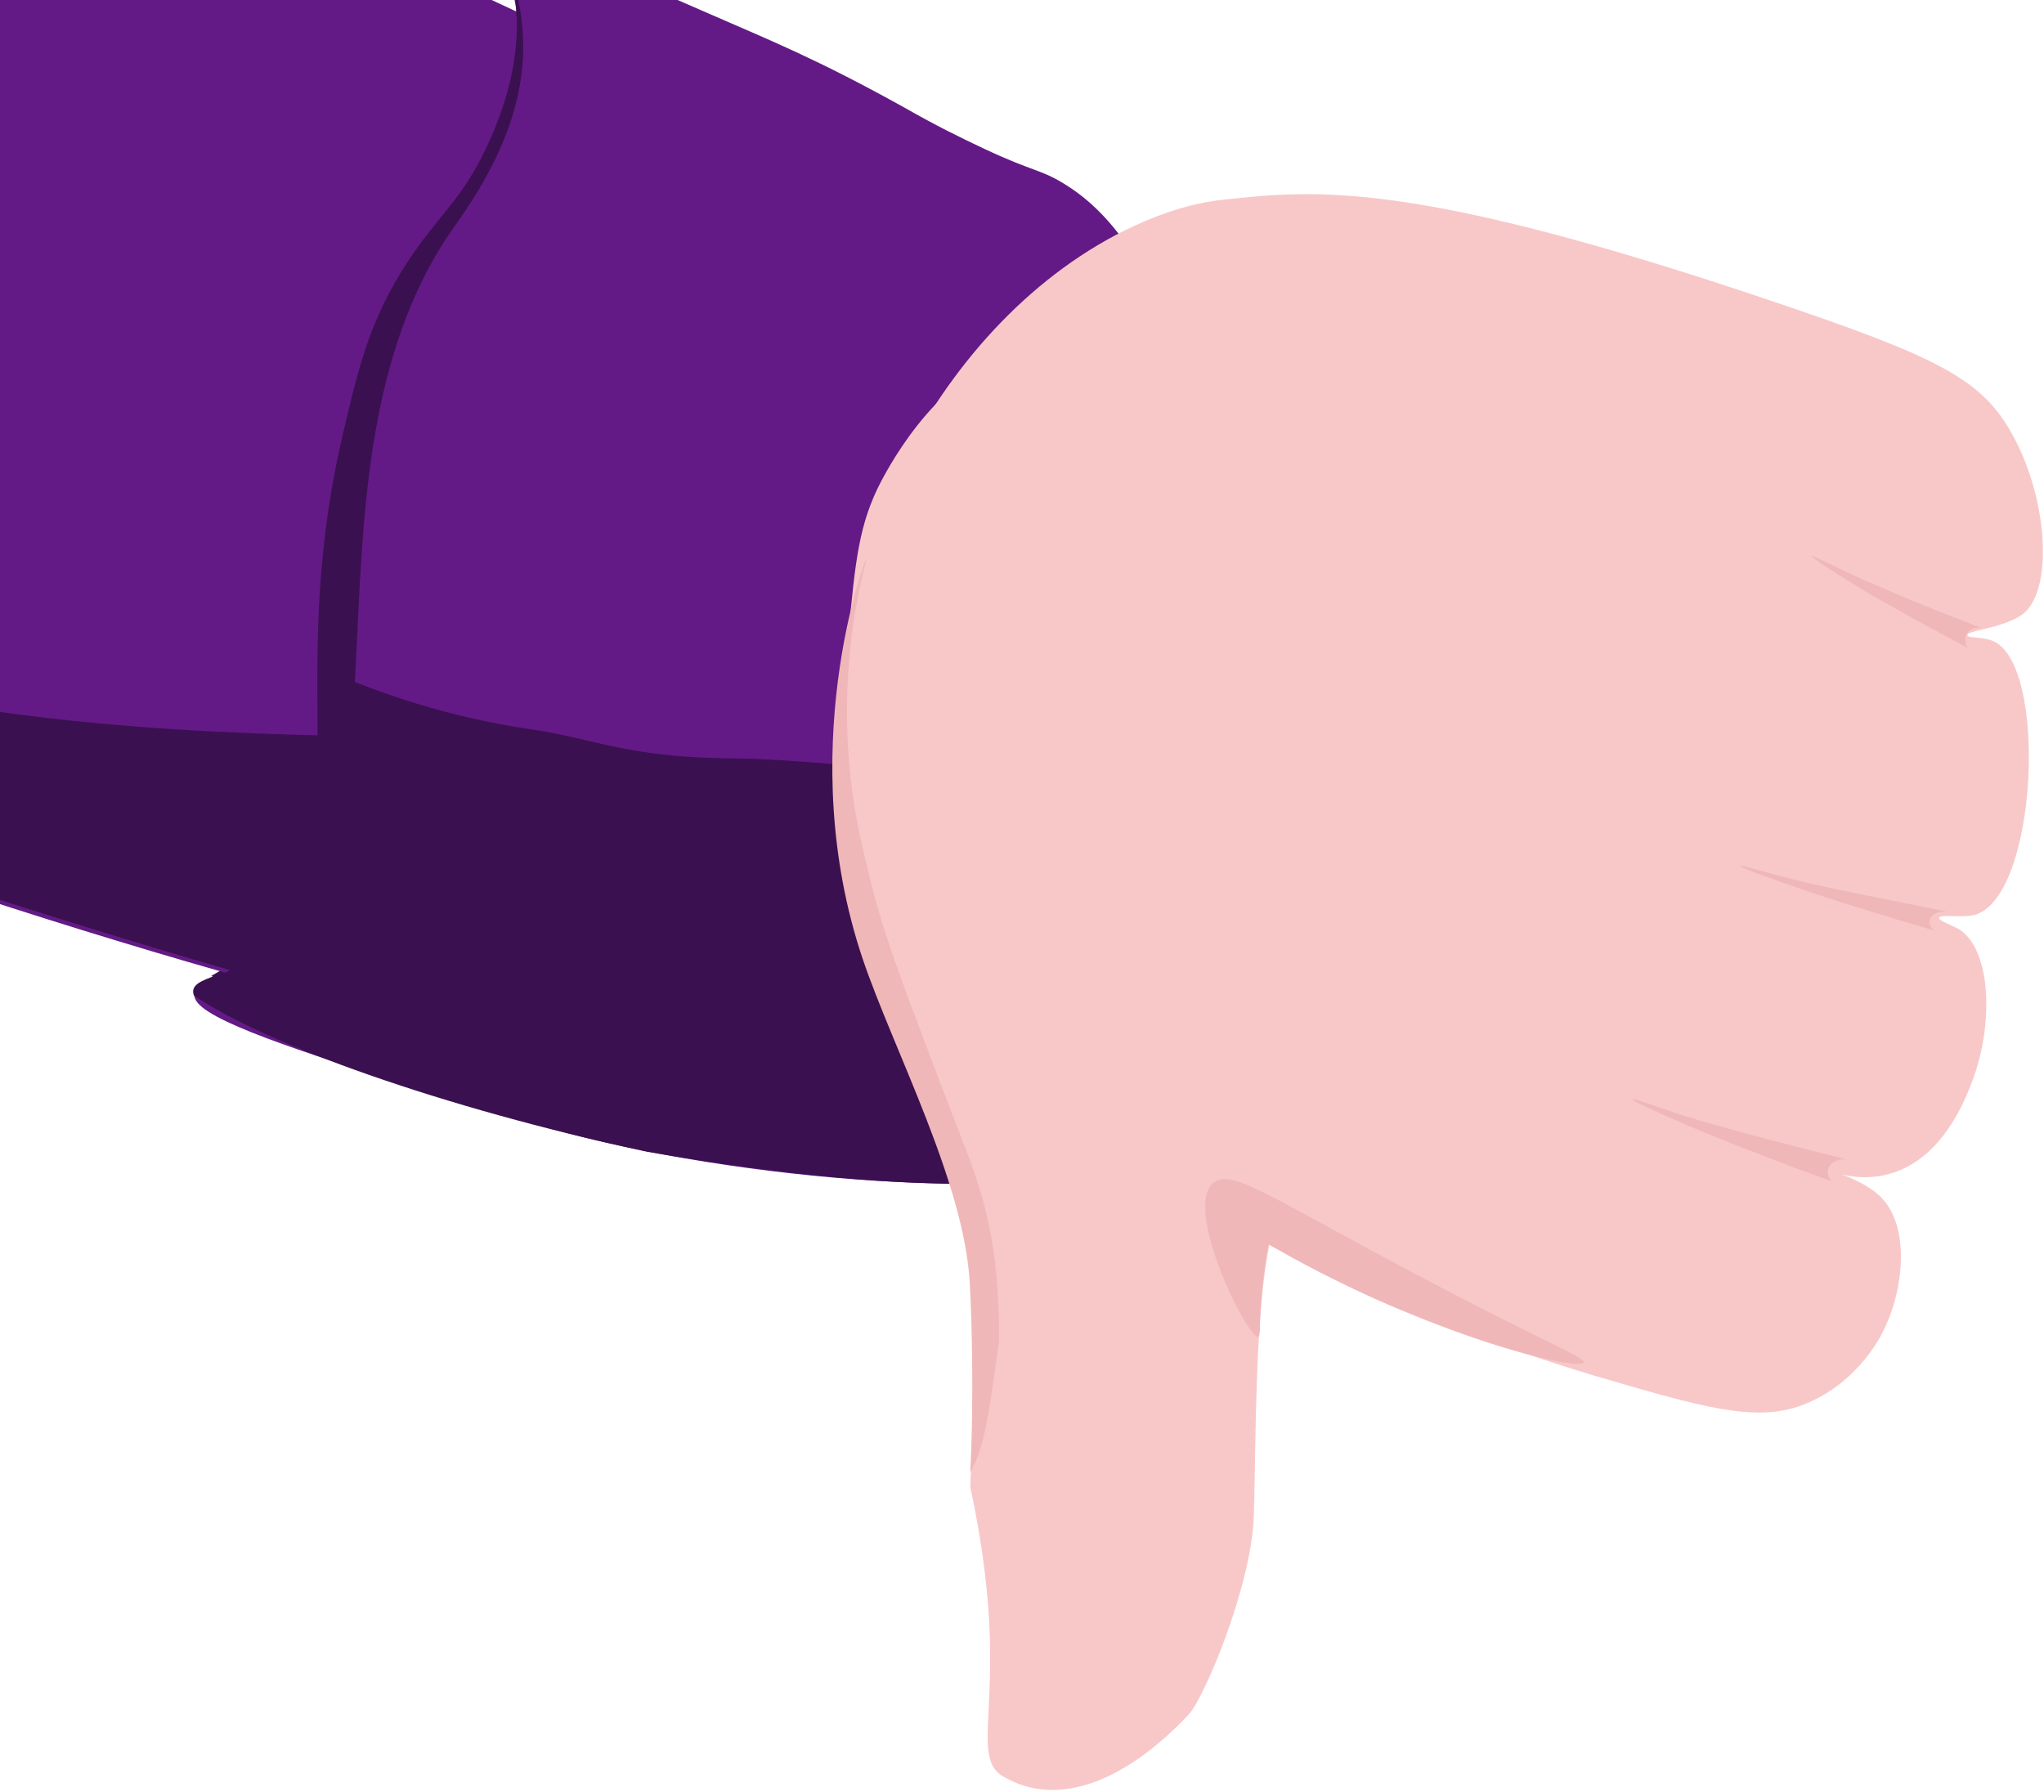 <svg width="1070" height="938" viewBox="0 0 1070 938" fill="none" xmlns="http://www.w3.org/2000/svg">
<path d="M-560.447 -249C-477.687 -236.543 -205.021 -172.962 -44.43 -120.28C335.384 5.067 816.377 271.071 787.32 446.504C781.872 479.204 760.079 501.262 745.032 516.574C681.47 580.675 567.059 598.062 370.148 565.104C-0.585 511.124 -577.311 250.569 -720 184.912C-720 184.912 -617.523 -94.588 -560.447 -249Z" fill="#631A86"/>
<path d="M339.275 543.823C297.247 537.076 204.628 519.948 -15.373 448.581C-121.742 414.065 -194.903 390.189 -295.045 349.964C-411.791 302.992 -592.358 222.801 -586.65 206.711C-584.575 200.742 -558.112 203.857 -481.579 221.504C-276.884 268.995 -201.648 309.48 -99.171 336.989C157.151 405.501 383.12 337.767 409.582 417.698C414.512 433.269 412.695 455.069 429.818 489.065C447.719 525.138 474.182 548.495 493.38 562.249C457.318 559.394 403.615 554.204 339.275 543.823Z" fill="#3B1050"/>
<path d="M592.484 132.23C579.772 137.42 562.649 145.984 546.823 161.815C529.182 179.203 440.455 204.635 462.766 369.947C486.115 541.228 550.974 555.761 571.729 565.623C581.328 570.035 604.158 578.858 610.904 578.858C611.682 581.972 592.484 599.619 588.592 602.734C557.201 627.647 398.426 617.786 295.69 590.277C267.411 582.751 246.656 576.522 205.666 563.287C148.59 544.861 100.075 529.031 101.891 518.131C102.929 512.941 114.344 512.162 122.646 509.567C198.92 484.394 153.26 242.006 229.793 121.33C243.803 99.012 277.01 58.008 271.043 7.662C268.968 -8.168 264.298 -20.366 270.784 -26.594C277.789 -33.342 292.058 -27.373 371.704 7.403C402.577 20.897 427.483 30.759 473.662 56.451C490.007 65.794 503.238 72.282 515.431 77.991C540.856 89.929 544.748 88.631 556.941 96.157C566.8 102.126 580.031 112.766 592.484 132.23Z" fill="#631A86"/>
<path d="M437.083 397.715C444.607 425.483 453.687 447.283 461.21 462.854C467.437 475.83 474.182 489.584 485.597 505.934C492.083 515.017 504.277 531.626 524.253 547.975C548.64 567.958 574.324 578.339 594.301 584.308C587.296 590.536 581.07 594.429 577.697 596.764C563.168 605.328 529.701 620.899 397.13 600.398C392.46 599.619 386.752 598.841 380.266 597.543C358.993 593.65 334.606 587.422 231.351 562.768C153.001 544.082 100.595 531.885 101.114 518.909C101.633 509.826 127.057 512.162 146.515 489.325C151.704 483.096 158.968 472.456 167.529 419.255C170.383 401.867 173.496 378.511 175.572 350.743C198.402 360.345 233.167 373.061 277.789 379.549C306.846 383.701 325.007 382.923 368.851 384.739C397.13 385.777 385.715 393.822 436.823 397.715H437.083Z" fill="#3B1050"/>
<path d="M267.671 -15.435C268.449 -11.542 269.227 -5.833 270.006 0.914C271.562 22.973 267.411 44.513 257.293 68.129C241.987 103.943 227.977 109.652 209.298 140.534C192.434 168.303 186.986 191.659 179.203 224.877C147.812 358.269 189.321 436.124 137.175 490.882C127.057 501.522 116.679 507.491 110.712 510.865C113.047 512.681 115.123 514.498 117.458 516.314C118.495 515.795 121.609 514.498 124.722 512.681C227.458 455.328 149.628 254.722 231.869 124.444C241.468 109.392 278.567 65.534 273.119 10.776C272.081 -0.643 269.227 -9.466 267.671 -15.435Z" fill="#3B1050"/>
<path d="M-611.815 231.625C-548.513 84.998 -485.47 -61.629 -422.168 -208.256C-339.408 -195.799 -204.761 -170.366 -44.17 -117.685C335.643 7.402 816.637 273.666 787.58 449.1C782.132 481.799 760.339 503.858 745.292 519.169C681.73 583.27 567.319 600.657 370.408 567.699C-2.401 505.415 -469.125 297.023 -611.815 231.625Z" fill="#631A86"/>
<path d="M325.057 556.885C283.029 550.137 190.41 533.009 -29.591 461.642C-135.959 427.126 -209.12 403.251 -309.262 363.026C-426.008 316.053 -606.575 235.863 -600.868 219.772C-598.792 213.804 -572.33 216.918 -495.796 234.565C-291.102 282.056 -215.866 322.541 -113.389 350.05C142.934 418.562 368.902 350.828 395.364 430.759C400.294 446.33 398.478 468.13 415.6 502.126C433.501 538.199 459.964 561.556 479.162 575.31C443.101 572.456 389.397 567.265 325.057 556.885Z" fill="#3B1050"/>
<path d="M592.484 134.825C579.772 140.015 562.649 148.579 546.823 164.41C529.182 181.797 440.455 207.23 462.766 372.542C486.115 543.823 550.974 558.356 571.729 568.218C581.328 572.629 604.158 581.453 610.904 581.453C611.682 584.567 592.484 602.214 588.592 605.329C557.201 630.242 398.426 620.381 295.69 592.872C267.411 585.346 246.656 579.117 205.666 565.882C148.59 547.456 100.075 531.626 101.891 520.726C102.929 515.536 114.344 514.757 122.646 512.162C198.92 486.989 153.26 244.6 229.793 123.925C243.803 101.607 277.01 60.603 271.043 10.257C268.968 -5.573 264.298 -17.771 270.784 -23.999C277.789 -30.747 292.058 -24.778 371.704 9.998C402.577 23.492 427.483 33.354 473.662 59.046C490.007 68.389 503.238 74.877 515.431 80.586C540.856 92.524 544.748 91.226 556.941 98.752C567.059 104.721 580.29 115.361 592.484 134.825Z" fill="#631A86"/>
<path d="M437.342 400.311C444.866 428.079 453.946 449.878 461.47 465.449C467.696 478.425 474.442 492.179 485.857 508.529C492.343 517.612 504.536 534.221 524.513 550.571C548.9 570.554 574.324 592.353 594.301 598.062C587.296 604.291 581.07 608.183 577.697 610.519C563.168 619.083 490.267 629.204 338.757 602.993C230.313 579.637 138.473 546.418 101.633 521.245C102.152 512.162 127.576 514.498 147.034 491.66C152.223 485.432 159.487 474.792 168.048 421.591C170.902 404.203 174.015 380.847 176.091 353.079C198.921 362.681 233.685 375.397 278.308 381.885C307.365 386.037 325.007 394.861 368.851 396.677C397.13 397.715 385.974 396.158 437.342 400.051V400.311Z" fill="#3B1050"/>
<path d="M267.93 -12.84C268.709 -8.947 269.487 -3.238 270.265 3.509C271.822 25.568 267.671 47.108 257.553 70.724C242.246 106.538 228.237 112.247 209.558 143.129C192.694 170.898 187.246 194.254 179.463 227.472C148.071 360.864 189.581 438.719 137.434 493.477C127.316 504.117 116.939 510.086 110.972 513.459C113.307 515.276 115.382 517.093 117.717 518.909C118.755 518.39 121.868 517.093 124.982 515.276C227.718 457.923 149.887 257.317 232.128 127.039C241.728 111.987 278.827 68.129 273.379 13.371C272.341 1.952 269.487 -6.871 267.93 -12.84Z" fill="#3B1050"/>
<path d="M486.894 502.041C472.106 483.615 454.724 444.169 454.724 444.169C450.054 433.529 446.682 421.85 444.087 406.799C424.63 300.137 491.045 166.227 593.263 118.476C610.645 110.431 625.952 106.019 641.258 104.462C688.995 99.271 740.363 94.341 926.897 157.403C1012.51 186.209 1036.12 197.888 1051.94 224.877C1072.44 259.393 1075.55 310.777 1057.91 322.196C1047.27 329.203 1029.63 329.982 1029.89 332.577C1029.89 334.134 1037.68 333.355 1042.86 335.431C1072.44 346.591 1066.73 469.861 1033.78 478.944C1026.78 480.761 1015.62 478.425 1015.1 480.501C1014.85 482.058 1021.33 484.134 1025.48 486.47C1042.61 497.11 1043.64 536.816 1032.49 565.882C1028.86 575.484 1016.66 607.924 987.605 614.931C978.265 617.266 969.963 616.228 964.515 614.931C962.699 614.412 975.93 618.564 983.973 626.09C1000.06 641.142 997.204 675.398 985.01 698.495C982.676 702.907 970.223 725.485 943.501 735.606C918.854 744.949 890.576 736.644 834.019 720.035C820.269 715.883 809.113 712.25 792.509 706.54C765.269 697.457 742.957 689.153 727.65 683.443C697.556 670.208 664.089 652.561 629.065 629.204C564.984 586.903 518.805 540.19 486.894 502.041Z" fill="#F8C8C9"/>
<path d="M517.248 840.451C521.658 897.804 509.984 921.16 525.031 929.984C554.347 947.371 590.409 931.541 622.319 897.544C630.362 888.98 654.749 831.108 656.305 794.776C657.343 765.71 656.824 715.623 660.975 675.658C662.791 658.01 665.645 644.256 669.018 632.318C680.433 592.872 692.626 579.636 701.188 553.166C709.23 527.474 707.414 507.491 703.004 468.044C698.334 425.743 690.551 356.452 644.89 282.49C616.612 236.556 583.145 182.836 539.041 185.171C494.937 187.766 465.101 244.86 461.469 251.607C449.535 274.185 447.719 293.909 444.087 332.577C442.012 355.933 436.564 434.567 457.059 508.529C463.804 533.183 472.885 554.204 482.224 575.484C486.635 585.346 490.526 589.239 493.899 599.1C497.79 610.519 500.644 620.64 502.72 630.761C507.908 655.934 508.427 676.436 508.687 683.962C509.465 705.502 509.984 737.423 507.908 778.426C511.022 792.959 515.173 814.499 517.248 840.451Z" fill="#F8C8C9"/>
<path d="M829.09 713.288C830.128 710.692 810.411 703.686 741.661 667.353C664.608 626.609 644.372 611.298 635.033 619.343C619.207 633.097 653.193 701.09 658.641 699.793C660.198 699.274 658.901 692.526 660.717 674.36C661.755 665.018 663.052 657.232 664.089 651.523C665.387 652.301 666.943 653.08 668.759 654.118C747.628 699.014 827.015 718.478 829.09 713.288Z" fill="#F0B7B9"/>
<path d="M1037.68 328.944C1034.3 327.905 1030.67 329.463 1029.37 332.317C1028.34 334.393 1028.6 337.508 1030.41 339.324C1018.74 333.355 1009.14 327.906 1001.87 324.013C986.048 315.189 976.189 309.739 966.59 303.511C959.586 299.099 947.911 291.833 948.43 291.054C948.949 290.276 963.218 298.58 984.491 307.404C1010.69 318.822 1040.27 329.722 1037.68 328.944Z" fill="#F0B7B9"/>
<path d="M1019.26 477.387C1015.11 476.868 1011.21 478.425 1010.44 481.02C1009.4 483.096 1010.44 485.432 1012.77 487.249C998.502 483.097 986.568 479.463 977.487 476.609C957.77 470.64 945.836 466.487 933.902 462.335C925.081 459.221 910.553 454.031 910.812 453.252C911.331 452.474 928.973 458.442 954.657 464.152C986.827 470.899 1022.37 477.647 1019.26 477.387Z" fill="#F0B7B9"/>
<path d="M966.85 607.145C962.699 606.367 958.548 608.184 957.25 611.298C956.213 613.633 956.991 616.748 959.326 618.564C944.538 613.374 932.345 608.703 923.005 605.069C902.769 597.284 890.576 592.353 878.123 586.903C869.042 583.01 854.255 576.263 854.514 575.484C855.033 574.446 873.193 582.232 899.915 589.498C933.123 598.841 969.963 607.664 966.85 607.145Z" fill="#F0B7B9"/>
<path d="M507.909 770.641C508.428 761.039 508.946 746.506 508.946 729.118C508.946 729.118 509.206 699.533 507.649 671.765C504.795 619.083 467.696 549.533 451.611 502.041C415.031 393.563 452.908 291.833 453.687 292.092C454.465 292.092 431.635 359.398 451.611 444C461.729 487.08 464 493.5 508.946 610.5C519.324 640.085 523 664.5 523 702C518.849 729.768 516.47 757.146 507.909 770.641Z" fill="#F0B7B9"/>
</svg>
